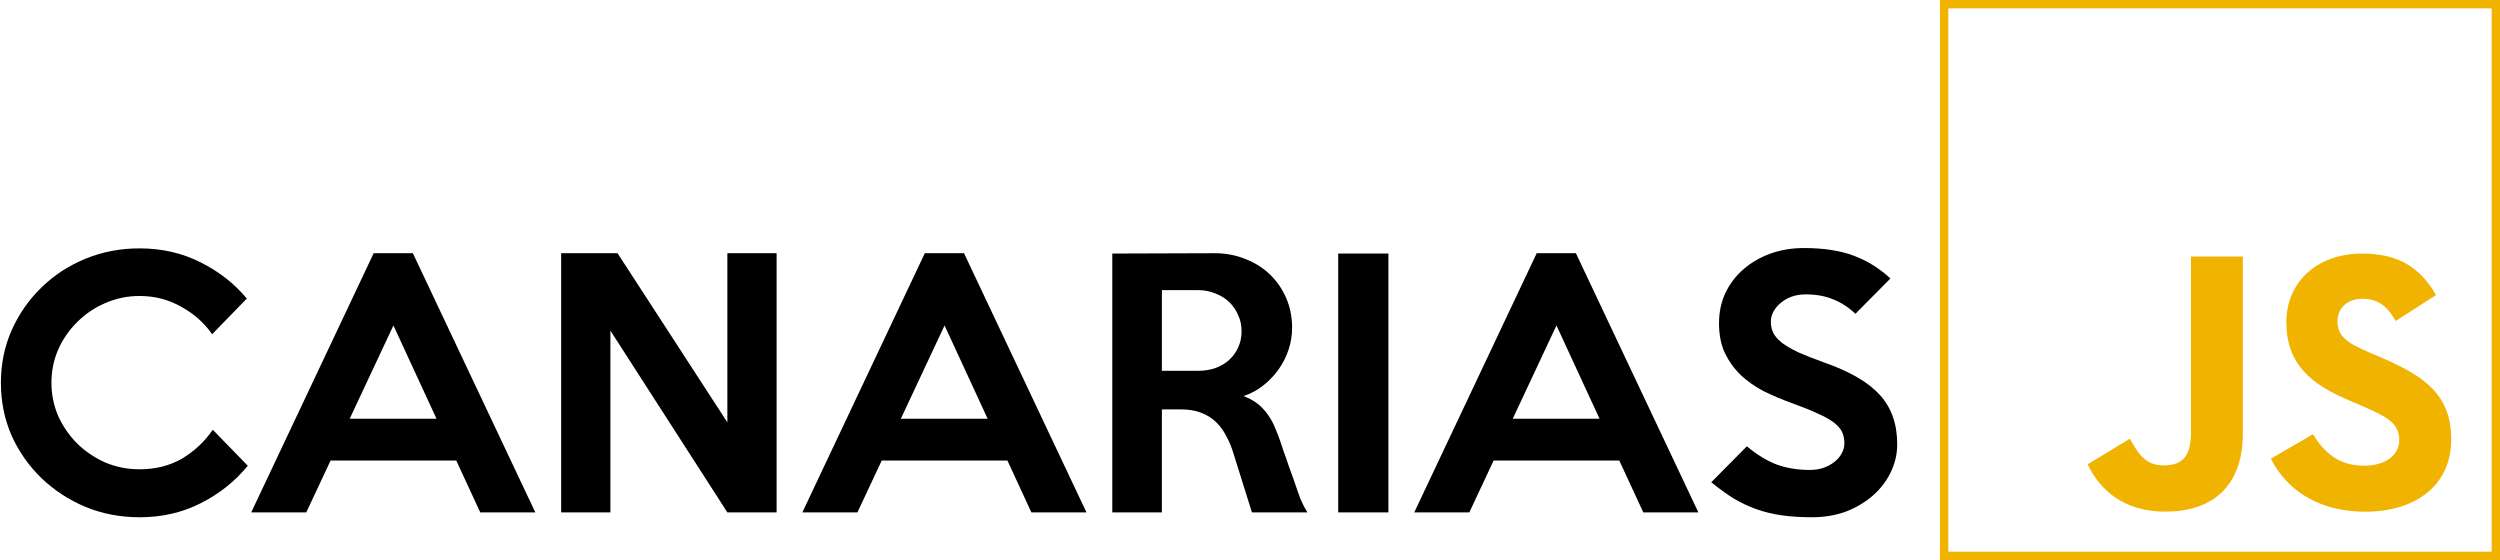 <?xml version="1.0" encoding="UTF-8" standalone="no"?>
<svg
   xmlns:dc="http://purl.org/dc/elements/1.1/"
   xmlns:cc="http://creativecommons.org/ns#"
   xmlns:rdf="http://www.w3.org/1999/02/22-rdf-syntax-ns#"
   xmlns:svg="http://www.w3.org/2000/svg"
   xmlns="http://www.w3.org/2000/svg"
   id="svg977"
   version="1.1"
   viewBox="0 0 203.157 45.511"
   height="45.511mm"
   width="203.157mm">
  <defs
     id="defs971" />
  <g
     transform="translate(-76.545,-72.539)"
     id="layer1">
    <g
       transform="matrix(0.991,0,0,0.991,-79.232,53.369)"
       style="font-style:normal;font-weight:normal;font-size:5.668px;line-height:125%;font-family:sans-serif;letter-spacing:0px;word-spacing:0px;fill:#000000;fill-opacity:1;stroke:none;stroke-width:1px;stroke-linecap:butt;stroke-linejoin:miter;stroke-opacity:1"
       id="flowRoot4164-6">
      <path
         d="m 177.511,57.536 q -1.594,1.939 -3.879,3.082 -2.258,1.142 -4.995,1.142 -2.364,0 -4.437,-0.85 -2.072,-0.877 -3.613,-2.364 -1.541,-1.488 -2.444,-3.48 -0.877,-2.019 -0.877,-4.33 0,-2.311 0.877,-4.304 0.903,-2.019 2.444,-3.507 1.541,-1.514 3.613,-2.364 2.072,-0.85 4.437,-0.85 2.736,0 4.995,1.142 2.285,1.142 3.799,2.975 l -2.843,2.922 q -0.983,-1.408 -2.55,-2.258 -1.541,-0.877 -3.401,-0.877 -1.488,0 -2.816,0.584 -1.302,0.558 -2.285,1.541 -0.983,0.956 -1.567,2.258 -0.558,1.275 -0.558,2.736 0,1.435 0.558,2.736 0.584,1.275 1.567,2.258 0.983,0.956 2.285,1.541 1.328,0.558 2.816,0.558 1.966,0 3.48,-0.877 1.514,-0.903 2.524,-2.364 z"
         style="font-style:normal;font-variant:normal;font-weight:500;font-stretch:normal;font-size:26.567px;font-family:'Keep Calm';-inkscape-font-specification:'Keep Calm Medium';fill:#000000;fill-opacity:1"
         id="path4236" />
      <path
         d="m 201.089,61.361 h -4.516 L 194.606,57.111 H 184.299 l -1.992,4.251 h -4.516 l 10.042,-21.253 h 3.215 z m -8.103,-7.678 -3.533,-7.651 -3.587,7.651 z"
         style="font-style:normal;font-variant:normal;font-weight:500;font-stretch:normal;font-size:26.567px;font-family:'Keep Calm';-inkscape-font-specification:'Keep Calm Medium';fill:#000000;fill-opacity:1"
         id="path4238" />
      <path
         d="m 220.874,61.361 h -4.038 l -9.591,-14.904 v 14.904 h -4.038 V 40.108 h 4.623 l 9.006,13.868 V 40.108 h 4.038 z"
         style="font-style:normal;font-variant:normal;font-weight:500;font-stretch:normal;font-size:26.567px;font-family:'Keep Calm';-inkscape-font-specification:'Keep Calm Medium';fill:#000000;fill-opacity:1"
         id="path4240" />
      <path
         d="M 246.283,61.361 H 241.767 l -1.966,-4.251 h -10.308 l -1.992,4.251 h -4.516 l 10.042,-21.253 h 3.215 z m -8.103,-7.678 -3.533,-7.651 -3.587,7.651 z"
         style="font-style:normal;font-variant:normal;font-weight:500;font-stretch:normal;font-size:26.567px;font-family:'Keep Calm';-inkscape-font-specification:'Keep Calm Medium';fill:#000000;fill-opacity:1"
         id="path4242" />
      <path
         d="m 264.394,61.361 h -4.543 l -1.514,-4.835 q -0.239,-0.797 -0.611,-1.461 -0.345,-0.664 -0.85,-1.142 -0.505,-0.478 -1.222,-0.744 -0.691,-0.266 -1.647,-0.266 h -1.541 v 8.448 h -4.065 V 40.135 L 256.796,40.108 q 1.355,0 2.524,0.478 1.169,0.452 2.019,1.275 0.85,0.824 1.328,1.939 0.478,1.116 0.478,2.418 0,0.93 -0.292,1.807 -0.292,0.877 -0.824,1.621 -0.531,0.744 -1.275,1.328 -0.717,0.558 -1.594,0.85 1.01,0.372 1.647,1.089 0.638,0.691 1.01,1.674 0.186,0.452 0.345,0.903 0.159,0.452 0.319,0.956 0.186,0.478 0.372,1.063 0.213,0.558 0.452,1.249 0.292,0.877 0.531,1.514 0.266,0.611 0.558,1.089 z m -5.393,-14.851 q 0,-0.744 -0.292,-1.355 -0.266,-0.611 -0.744,-1.063 -0.478,-0.452 -1.142,-0.691 -0.638,-0.266 -1.381,-0.266 h -2.975 v 6.615 h 2.975 q 0.744,0 1.381,-0.213 0.664,-0.239 1.142,-0.664 0.478,-0.425 0.744,-1.01 0.292,-0.611 0.292,-1.355 z"
         style="font-style:normal;font-variant:normal;font-weight:500;font-stretch:normal;font-size:26.567px;font-family:'Keep Calm';-inkscape-font-specification:'Keep Calm Medium';fill:#000000;fill-opacity:1"
         id="path4244" />
      <path
         d="m 271.043,61.361 h -4.118 V 40.135 h 4.118 z"
         style="font-style:normal;font-variant:normal;font-weight:500;font-stretch:normal;font-size:26.567px;font-family:'Keep Calm';-inkscape-font-specification:'Keep Calm Medium';fill:#000000;fill-opacity:1"
         id="path4246" />
      <path
         d="m 296.459,61.361 h -4.516 L 289.977,57.111 H 279.669 l -1.992,4.251 h -4.516 l 10.042,-21.253 h 3.215 z m -8.103,-7.678 -3.533,-7.651 -3.587,7.651 z"
         style="font-style:normal;font-variant:normal;font-weight:500;font-stretch:normal;font-size:26.567px;font-family:'Keep Calm';-inkscape-font-specification:'Keep Calm Medium';fill:#000000;fill-opacity:1"
         id="path4248" />
      <path
         d="m 312.764,55.782 q 0,1.196 -0.531,2.285 -0.505,1.063 -1.435,1.886 -0.93,0.824 -2.205,1.328 -1.275,0.478 -2.816,0.478 -1.381,0 -2.497,-0.159 -1.089,-0.159 -2.072,-0.505 -0.956,-0.345 -1.86,-0.877 -0.877,-0.558 -1.833,-1.328 l 2.922,-2.949 q 1.275,1.063 2.497,1.514 1.222,0.425 2.657,0.425 0.584,0 1.089,-0.159 0.531,-0.186 0.903,-0.478 0.399,-0.292 0.611,-0.691 0.239,-0.399 0.239,-0.877 0,-0.505 -0.186,-0.903 -0.186,-0.399 -0.664,-0.77 -0.478,-0.372 -1.328,-0.744 -0.85,-0.399 -2.178,-0.877 -1.169,-0.425 -2.258,-0.956 -1.063,-0.558 -1.886,-1.328 -0.797,-0.77 -1.302,-1.807 -0.478,-1.036 -0.478,-2.444 0,-1.355 0.531,-2.497 0.558,-1.142 1.488,-1.939 0.956,-0.824 2.205,-1.275 1.275,-0.452 2.736,-0.452 2.444,0 4.118,0.638 1.674,0.638 2.975,1.86 l -2.869,2.896 q -0.797,-0.77 -1.78,-1.169 -0.983,-0.425 -2.311,-0.425 -0.611,0 -1.142,0.186 -0.505,0.186 -0.877,0.505 -0.372,0.292 -0.611,0.717 -0.213,0.399 -0.213,0.85 0,0.505 0.213,0.93 0.213,0.399 0.717,0.797 0.505,0.372 1.328,0.77 0.85,0.372 2.099,0.824 1.594,0.558 2.736,1.222 1.142,0.664 1.86,1.461 0.717,0.797 1.063,1.807 0.345,0.983 0.345,2.232 z"
         style="font-style:normal;font-variant:normal;font-weight:500;font-stretch:normal;font-size:26.567px;font-family:'Keep Calm';-inkscape-font-specification:'Keep Calm Medium';fill:#000000;fill-opacity:1"
         id="path4250" />
    </g>
    <path
       id="path1163-3-0-7-0"
       d="m 234.531,72.878 v 44.832 h 44.832 V 72.878 Z"
       style="display:inline;fill:none;stroke:#efb300;stroke-width:0.679;stroke-miterlimit:4;stroke-dasharray:none;stroke-opacity:1" />
    <path
       id="path1163-3-0-7-0-3"
       d="m 268.511,93.146 c 2.679,0 4.604,0.932 5.992,3.373 l -3.281,2.106 c -0.722,-1.295 -1.501,-1.805 -2.711,-1.805 -1.234,0 -2.016,0.783 -2.016,1.805 0,1.264 0.783,1.776 2.59,2.558 l 1.053,0.451 c 3.579,1.535 5.6,3.1 5.6,6.618 0,3.793 -2.979,5.871 -6.981,5.871 -3.912,0 -6.44,-1.864 -7.677,-4.308 l 3.423,-1.989 c 0.903,1.474 2.078,2.558 4.156,2.558 1.746,0 2.861,-0.872 2.861,-2.078 0,-1.445 -1.146,-1.956 -3.067,-2.797 l -1.053,-0.452 c -3.04,-1.295 -5.06,-2.918 -5.06,-6.348 0,-3.16 2.407,-5.565 6.17,-5.565 z m -13.92,0.241 h 4.213 v 14.382 c 0,4.362 -2.558,6.348 -6.291,6.348 -3.373,0 -5.326,-1.746 -6.32,-3.848 l 3.429,-2.076 c 0.662,1.174 1.264,2.167 2.711,2.167 1.384,0 2.257,-0.541 2.257,-2.647 z"
       style="display:inline;fill:#efb300;fill-opacity:1;stroke:none;stroke-width:0.679;stroke-miterlimit:4;stroke-dasharray:none;stroke-opacity:1" />
  </g>
</svg>
